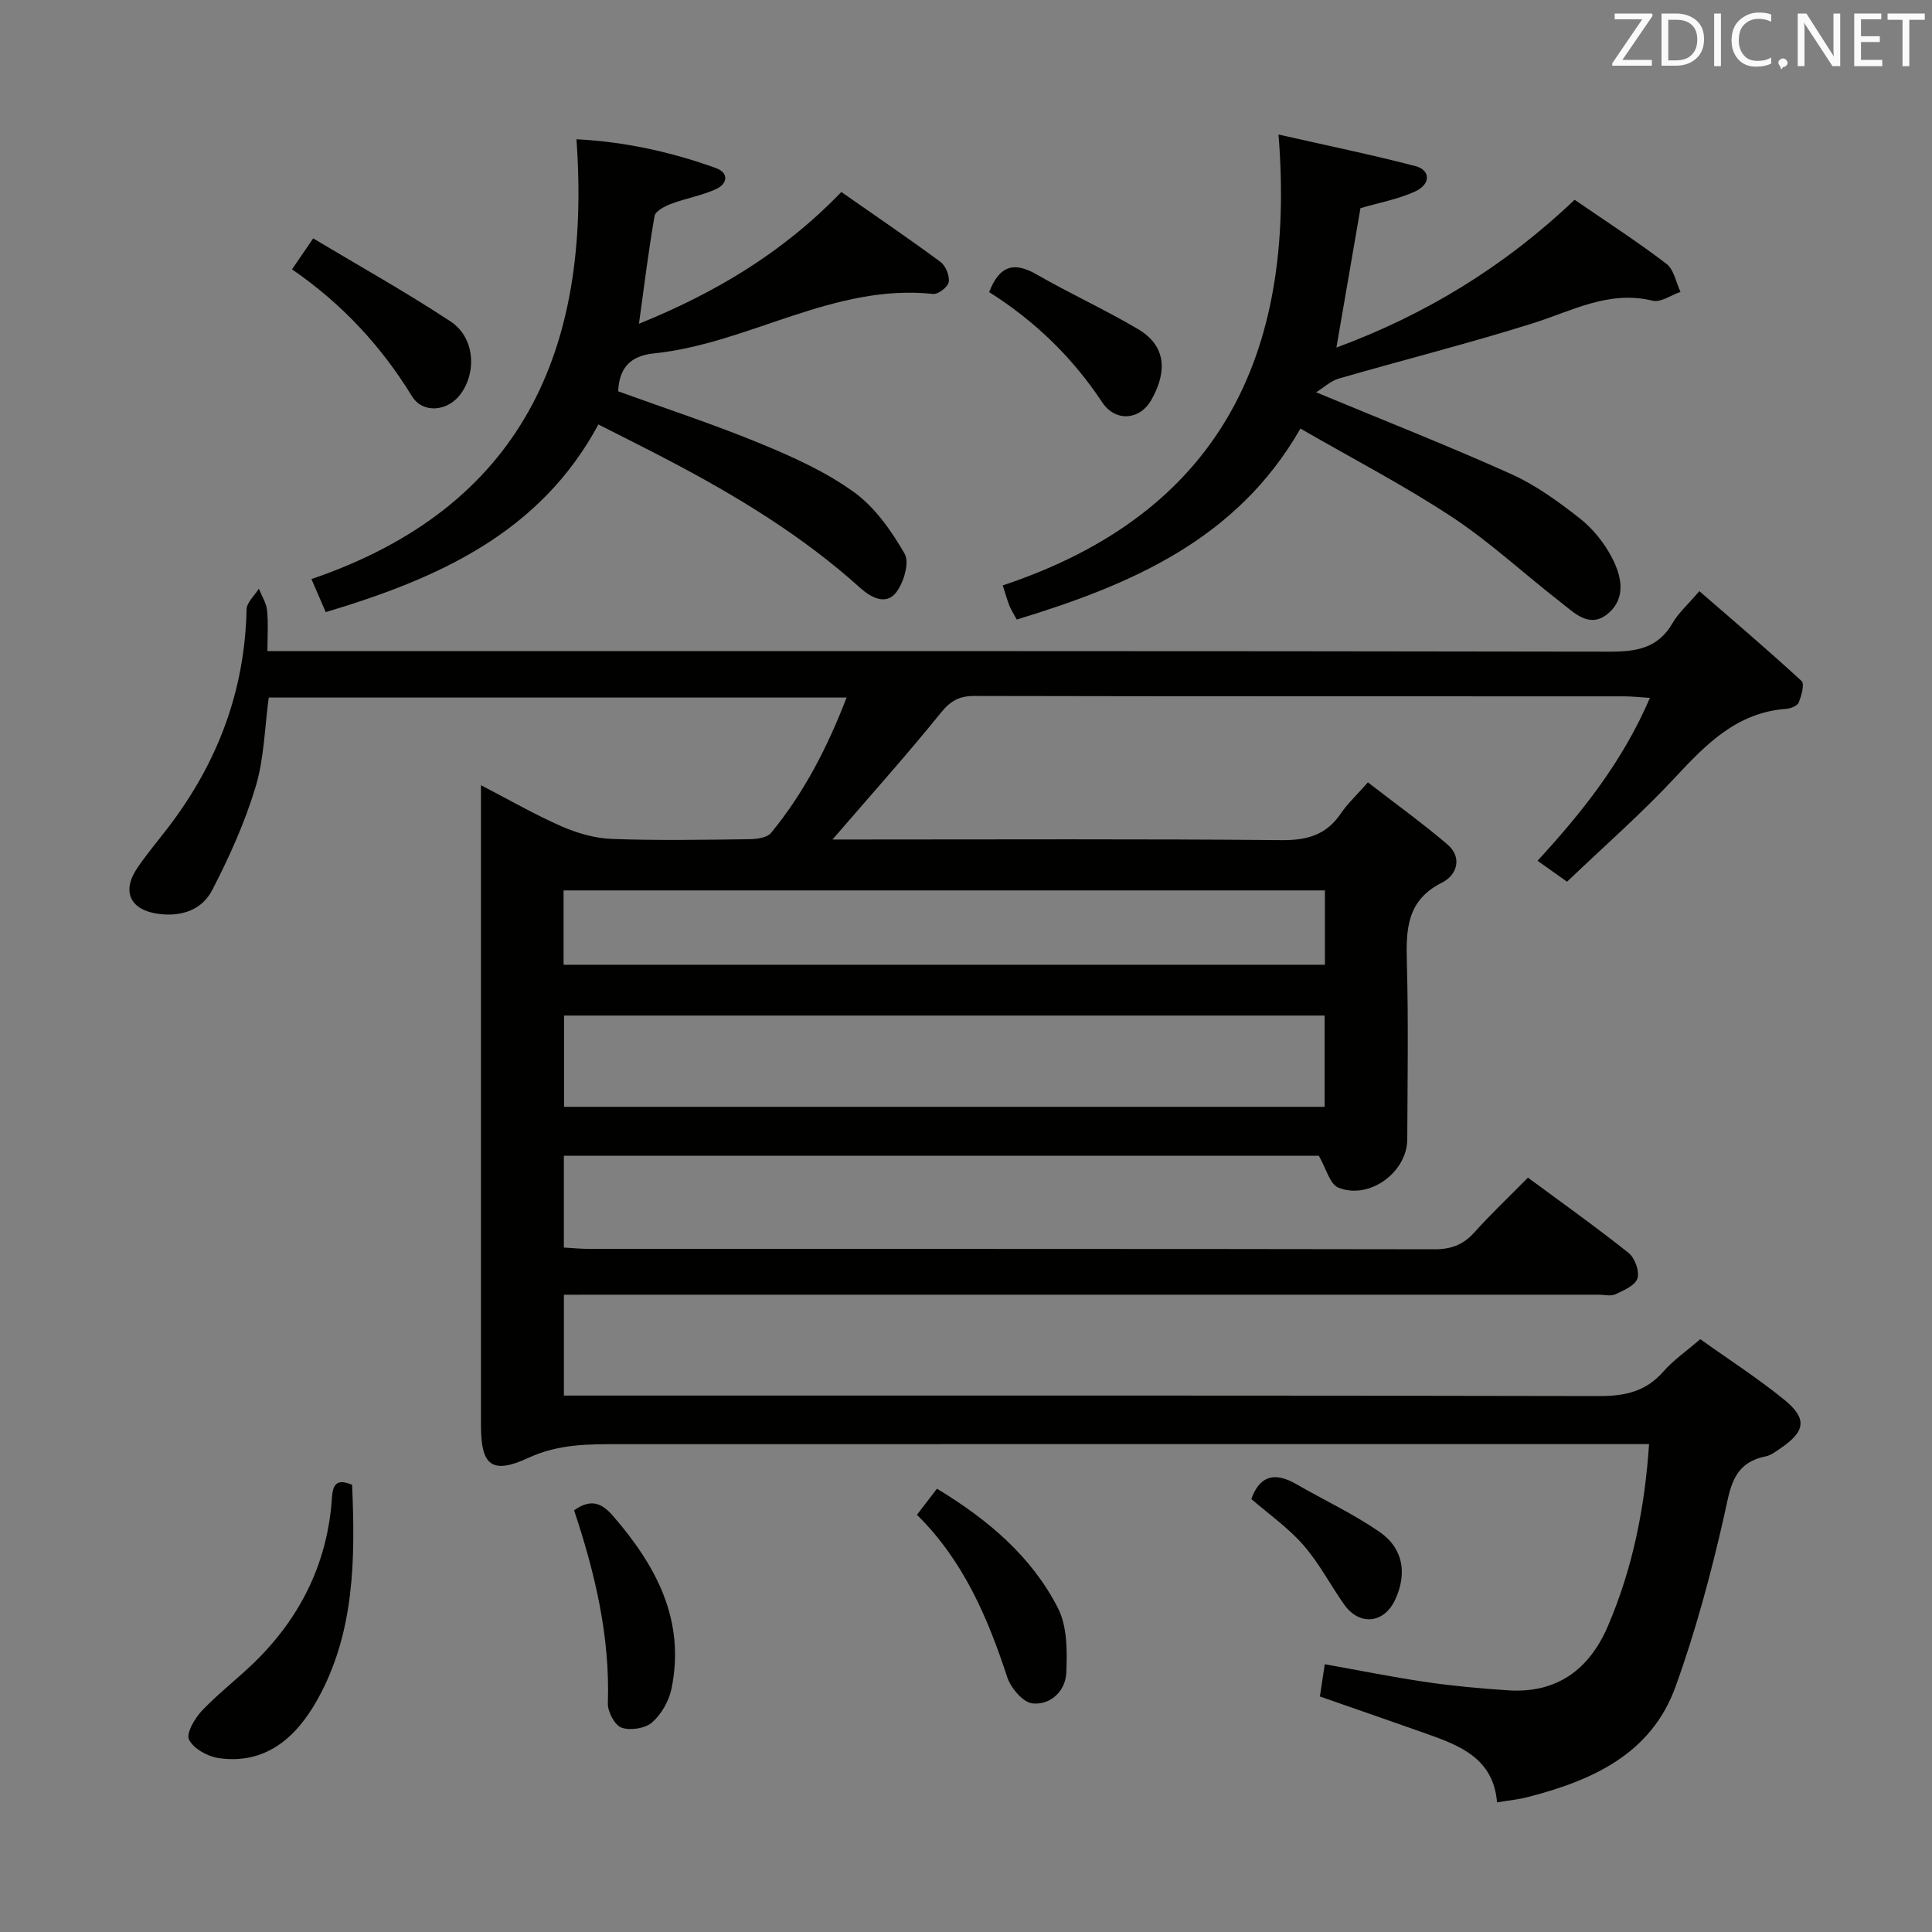<svg enable-background="new 0 0 400 400" viewBox="0 0 400 400" xmlns="http://www.w3.org/2000/svg"><rect x="0" y="0" width="400" height="400" fill="#808080" stroke="none"/><g fill="#010100"><path d="m116.75 268.07v20.87h5.89c69.5 0 139-.05 208.5.1 5.35.01 9.64-.96 13.25-5.08 2.05-2.34 4.7-4.17 7.63-6.7 5.88 4.2 11.89 8.06 17.39 12.54 4.82 3.93 4.39 6.55-.79 10.07-.96.65-1.97 1.44-3.06 1.66-6.95 1.4-7.33 6.71-8.62 12.4-2.7 11.91-5.89 23.8-10.04 35.28-5.04 13.97-17.28 19.43-30.61 22.86-1.9.49-3.88.68-6.34 1.09-.77-9.14-7.7-11.76-14.73-14.25-7.18-2.54-14.39-5.03-21.95-7.67.29-1.94.6-3.98 1.01-6.68 7.15 1.28 14.08 2.68 21.06 3.7 5.58.82 11.21 1.33 16.84 1.7 10.09.68 16.84-4.26 20.7-13.25 5.08-11.84 7.64-24.29 8.54-37.72-2.2 0-4.15 0-6.1 0-69 0-138-.01-207 .01-6.42 0-12.61-.08-18.89 2.82-7.66 3.54-9.85 1.56-9.85-6.7 0-42.17 0-84.33 0-126.5 0-1.66 0-3.31 0-6.05 6 3.1 11.21 6.12 16.7 8.52 3.23 1.41 6.87 2.47 10.36 2.6 9.49.35 19 .18 28.49.06 1.53-.02 3.66-.29 4.49-1.29 6.8-8.25 11.64-17.62 15.66-28.04-40.28 0-79.86 0-119.64 0-.85 6.25-.95 12.66-2.74 18.56-2.22 7.35-5.44 14.49-8.98 21.33-2.1 4.06-6.33 5.55-11.16 4.89-5.76-.79-7.65-4.58-4.34-9.48 1.96-2.89 4.22-5.57 6.35-8.34 10.23-13.34 15.92-28.27 16.28-45.2.03-1.45 1.66-2.87 2.54-4.3.59 1.49 1.54 2.94 1.7 4.47.28 2.59.08 5.24.08 8.46h6.93c90.33 0 180.66-.05 271 .11 5.59.01 10-.75 12.99-5.92 1.23-2.12 3.17-3.83 5.54-6.61 7.14 6.19 14.28 12.26 21.17 18.61.66.61-.04 3.06-.6 4.46-.27.68-1.66 1.23-2.58 1.3-10.15.74-16.52 7.23-22.97 14.17-7.01 7.53-14.79 14.33-22.41 21.62-2.28-1.62-3.98-2.83-6.11-4.34 9.29-10.09 17.6-20.54 23.27-33.72-2.22-.14-3.78-.32-5.34-.32-44.83-.02-89.67.02-134.5-.08-3.15-.01-4.96 1-6.98 3.5-7.07 8.75-14.59 17.13-22.42 26.22h5.5c29.17 0 58.33-.14 87.5.13 5.3.05 9.25-1.09 12.25-5.52 1.38-2.04 3.24-3.76 5.6-6.44 5.53 4.28 11.15 8.33 16.41 12.8 3.28 2.78 1.96 6.44-1.04 7.94-7.4 3.69-7.49 9.78-7.3 16.67.33 12.16.13 24.33.08 36.5-.03 6.82-7.87 12.58-14.26 10-1.77-.71-2.52-3.96-4.05-6.6-51.41 0-103.68 0-156.31 0v19c1.73.1 3.48.28 5.24.28 58.33.01 116.67-.02 175 .08 3.46.01 5.97-.93 8.27-3.49 3.44-3.84 7.2-7.39 11.1-11.34 7.09 5.24 14.11 10.23 20.84 15.59 1.29 1.03 2.29 3.81 1.83 5.27s-2.85 2.48-4.57 3.29c-.96.45-2.3.08-3.46.08-69.33 0-138.67 0-208 0-1.96.02-3.94.02-6.24.02zm157.5-57.81c-52.61 0-104.87 0-157.47 0v18.9h157.47c0-6.53 0-12.62 0-18.9zm.06-25.91c-52.75 0-105.11 0-157.63 0v15.39h157.63c0-5.15 0-10.08 0-15.39z"/><path d="m326.01 41.36c6.53 4.49 12.95 8.64 19.01 13.26 1.55 1.18 1.97 3.83 2.91 5.81-1.93.66-4.09 2.24-5.76 1.83-9.09-2.22-16.67 2.11-24.81 4.67-13.28 4.18-26.8 7.58-40.18 11.45-1.66.48-3.07 1.83-4.69 2.84 14.19 5.9 27.46 11.11 40.45 16.96 5.08 2.29 9.76 5.71 14.18 9.18 2.67 2.1 5 5.01 6.58 8.03 1.95 3.71 3.08 8.25-.64 11.52-3.91 3.44-7.13-.05-10.07-2.33-7.48-5.8-14.47-12.33-22.35-17.53-9.96-6.56-20.6-12.09-31.4-18.32-13.18 23.03-35.11 32.33-58.73 39.54-.59-1.1-1.14-1.92-1.5-2.82-.49-1.21-.83-2.48-1.4-4.25 44.54-14.82 60.82-47.31 57.09-93.35 9.81 2.23 19.14 4.14 28.35 6.54 3.16.83 3.2 3.76-.06 5.25-3.56 1.62-7.52 2.34-11.32 3.46-1.62 9.37-3.27 18.92-4.98 28.86 18.31-6.77 34.6-16.62 49.32-30.6z"/><path d="m67.44 126.73c-1.07-2.46-1.85-4.26-2.96-6.84 43.58-14.85 58.01-47.42 54.87-91.06 9.89.51 19.52 2.59 28.86 5.96 2.78 1.01 2.4 3.27.06 4.35-2.95 1.36-6.26 1.91-9.32 3.06-1.32.5-3.25 1.5-3.43 2.53-1.28 7.3-2.17 14.67-3.23 22.3 15.49-6.29 29.57-14.49 41.9-27.28 6.79 4.75 13.76 9.48 20.52 14.47 1.08.8 1.91 2.86 1.72 4.16-.15 1.01-2.18 2.59-3.22 2.48-20.66-2.21-38.15 10.29-57.85 12.31-5.08.52-7.18 3.24-7.37 7.85 9.86 3.58 19.78 6.82 29.4 10.79 6.73 2.77 13.55 5.85 19.4 10.07 4.36 3.14 7.77 8.03 10.51 12.77 1.04 1.81-.19 5.96-1.75 7.99-2.18 2.83-5.37.95-7.46-.93-11.96-10.78-25.58-19.03-39.75-26.46-4.57-2.4-9.19-4.69-14.45-7.37-12.06 22.43-33.1 31.88-56.45 38.85z"/><path d="m72.9 307.41c.66 15.33.55 30.65-7.2 44.51-4.29 7.67-10.61 13.5-20.46 12.07-2.27-.33-5.21-1.97-6.11-3.84-.63-1.31 1.23-4.46 2.75-6.05 3.67-3.83 7.97-7.04 11.69-10.82 9.06-9.2 14.31-20.26 15.16-33.22.18-2.93 1.15-3.92 4.17-2.65z"/><path d="m189.84 313.62c1.43-1.86 2.71-3.52 4.15-5.4 10.6 6.42 19.57 14.02 25.04 24.7 1.95 3.81 1.93 8.96 1.73 13.44-.16 3.74-3.27 6.72-7.01 6.31-1.96-.21-4.49-3.21-5.22-5.45-4.06-12.4-9.11-24.16-18.69-33.6z"/><path d="m118.86 312.7c3.52-2.53 5.78-1.47 8.06 1.16 8.93 10.3 15.01 21.58 12.11 35.76-.52 2.54-2.09 5.3-4.02 6.99-1.43 1.25-4.51 1.73-6.33 1.08-1.4-.49-2.88-3.3-2.83-5.03.47-13.81-2.65-26.96-6.99-39.96z"/><path d="m60.46 55.76c1.5-2.19 2.62-3.82 4.38-6.4 9.55 5.72 19.22 11.11 28.45 17.2 4.96 3.27 5.48 10.39 2.07 15.03-2.67 3.64-7.84 4.08-10.07.44-6.36-10.36-14.41-19.08-24.83-26.27z"/><path d="m204.79 60.48c2.17-5.61 5.23-6.3 9.81-3.67 6.89 3.96 14.16 7.28 21 11.32 6.7 3.96 5.45 9.97 2.75 14.7-2.4 4.22-7.45 4.53-10.13.49-6.16-9.31-13.96-16.87-23.43-22.84z"/><path d="m259.07 310.35c1.75-4.86 4.88-5.63 9.23-3.12 5.73 3.3 11.78 6.14 17.22 9.86 5.02 3.43 5.86 8.67 3.34 14.1-2.31 4.97-7.41 5.49-10.58.99-2.86-4.07-5.19-8.58-8.44-12.3-3.13-3.58-7.15-6.39-10.77-9.53z"/></g><path d="m342.2 3.2-6.3 9.2h6.1v1.2h-8.2v-.5l6.2-9.1h-5.7v-1.2h7.8v.4z" fill="#fafafb"/><path d="m344 13.7v-10.9h3.1c1.6 0 3 .5 4.1 1.4 1.1 1 1.6 2.2 1.6 3.9s-.5 3-1.6 4-2.5 1.5-4.2 1.5h-3zm1.4-9.6v8.4h1.6c1.4 0 2.5-.4 3.2-1.1.8-.8 1.2-1.8 1.2-3.2s-.4-2.4-1.2-3.1-1.8-1-3.1-1z" fill="#fafafb"/><path d="m356.3 2.8v10.9h-1.4v-10.9z" fill="#fafafb"/><path d="m366.6 13.2c-.8.4-1.8.6-3 .6-1.6 0-2.8-.5-3.7-1.5s-1.4-2.3-1.4-3.9c0-1.7.5-3.2 1.6-4.2s2.4-1.6 4-1.6c1 0 1.9.1 2.6.4v1.5c-.8-.4-1.6-.6-2.6-.6-1.2 0-2.2.4-3 1.2s-1.1 1.9-1.1 3.3c0 1.3.4 2.3 1.1 3.1s1.6 1.1 2.8 1.1c1.1 0 2-.2 2.8-.7v1.3z" fill="#fafafb"/><path d="m368.2 13c0-.3.1-.5.3-.6.2-.2.4-.3.6-.3.3 0 .5.1.7.3s.3.4.3.6-.1.5-.3.6c-.2.2-.4.3-.7.3-.3 1-.5-.1-.6-.3-.2-.2-.3-.4-.3-.6z" fill="#fafafb"/><path d="m381.1 13.7h-1.7l-5.5-8.4c-.2-.2-.3-.5-.4-.7 0 .2.1.8.1 1.5v7.6h-1.4v-10.9h1.8l5.3 8.3c.3.4.4.6.4.8 0-.3-.1-.8-.1-1.6v-7.5h1.4v10.9z" fill="#fafafb"/><path d="m389.7 13.7h-5.8v-10.9h5.6v1.2h-4.2v3.5h3.9v1.2h-3.9v3.7h4.4z" fill="#fafafb"/><path d="m398.4 4.1h-3.1v9.6h-1.4v-9.6h-3.1v-1.3h7.7v1.3z" fill="#fafafb"/></svg>